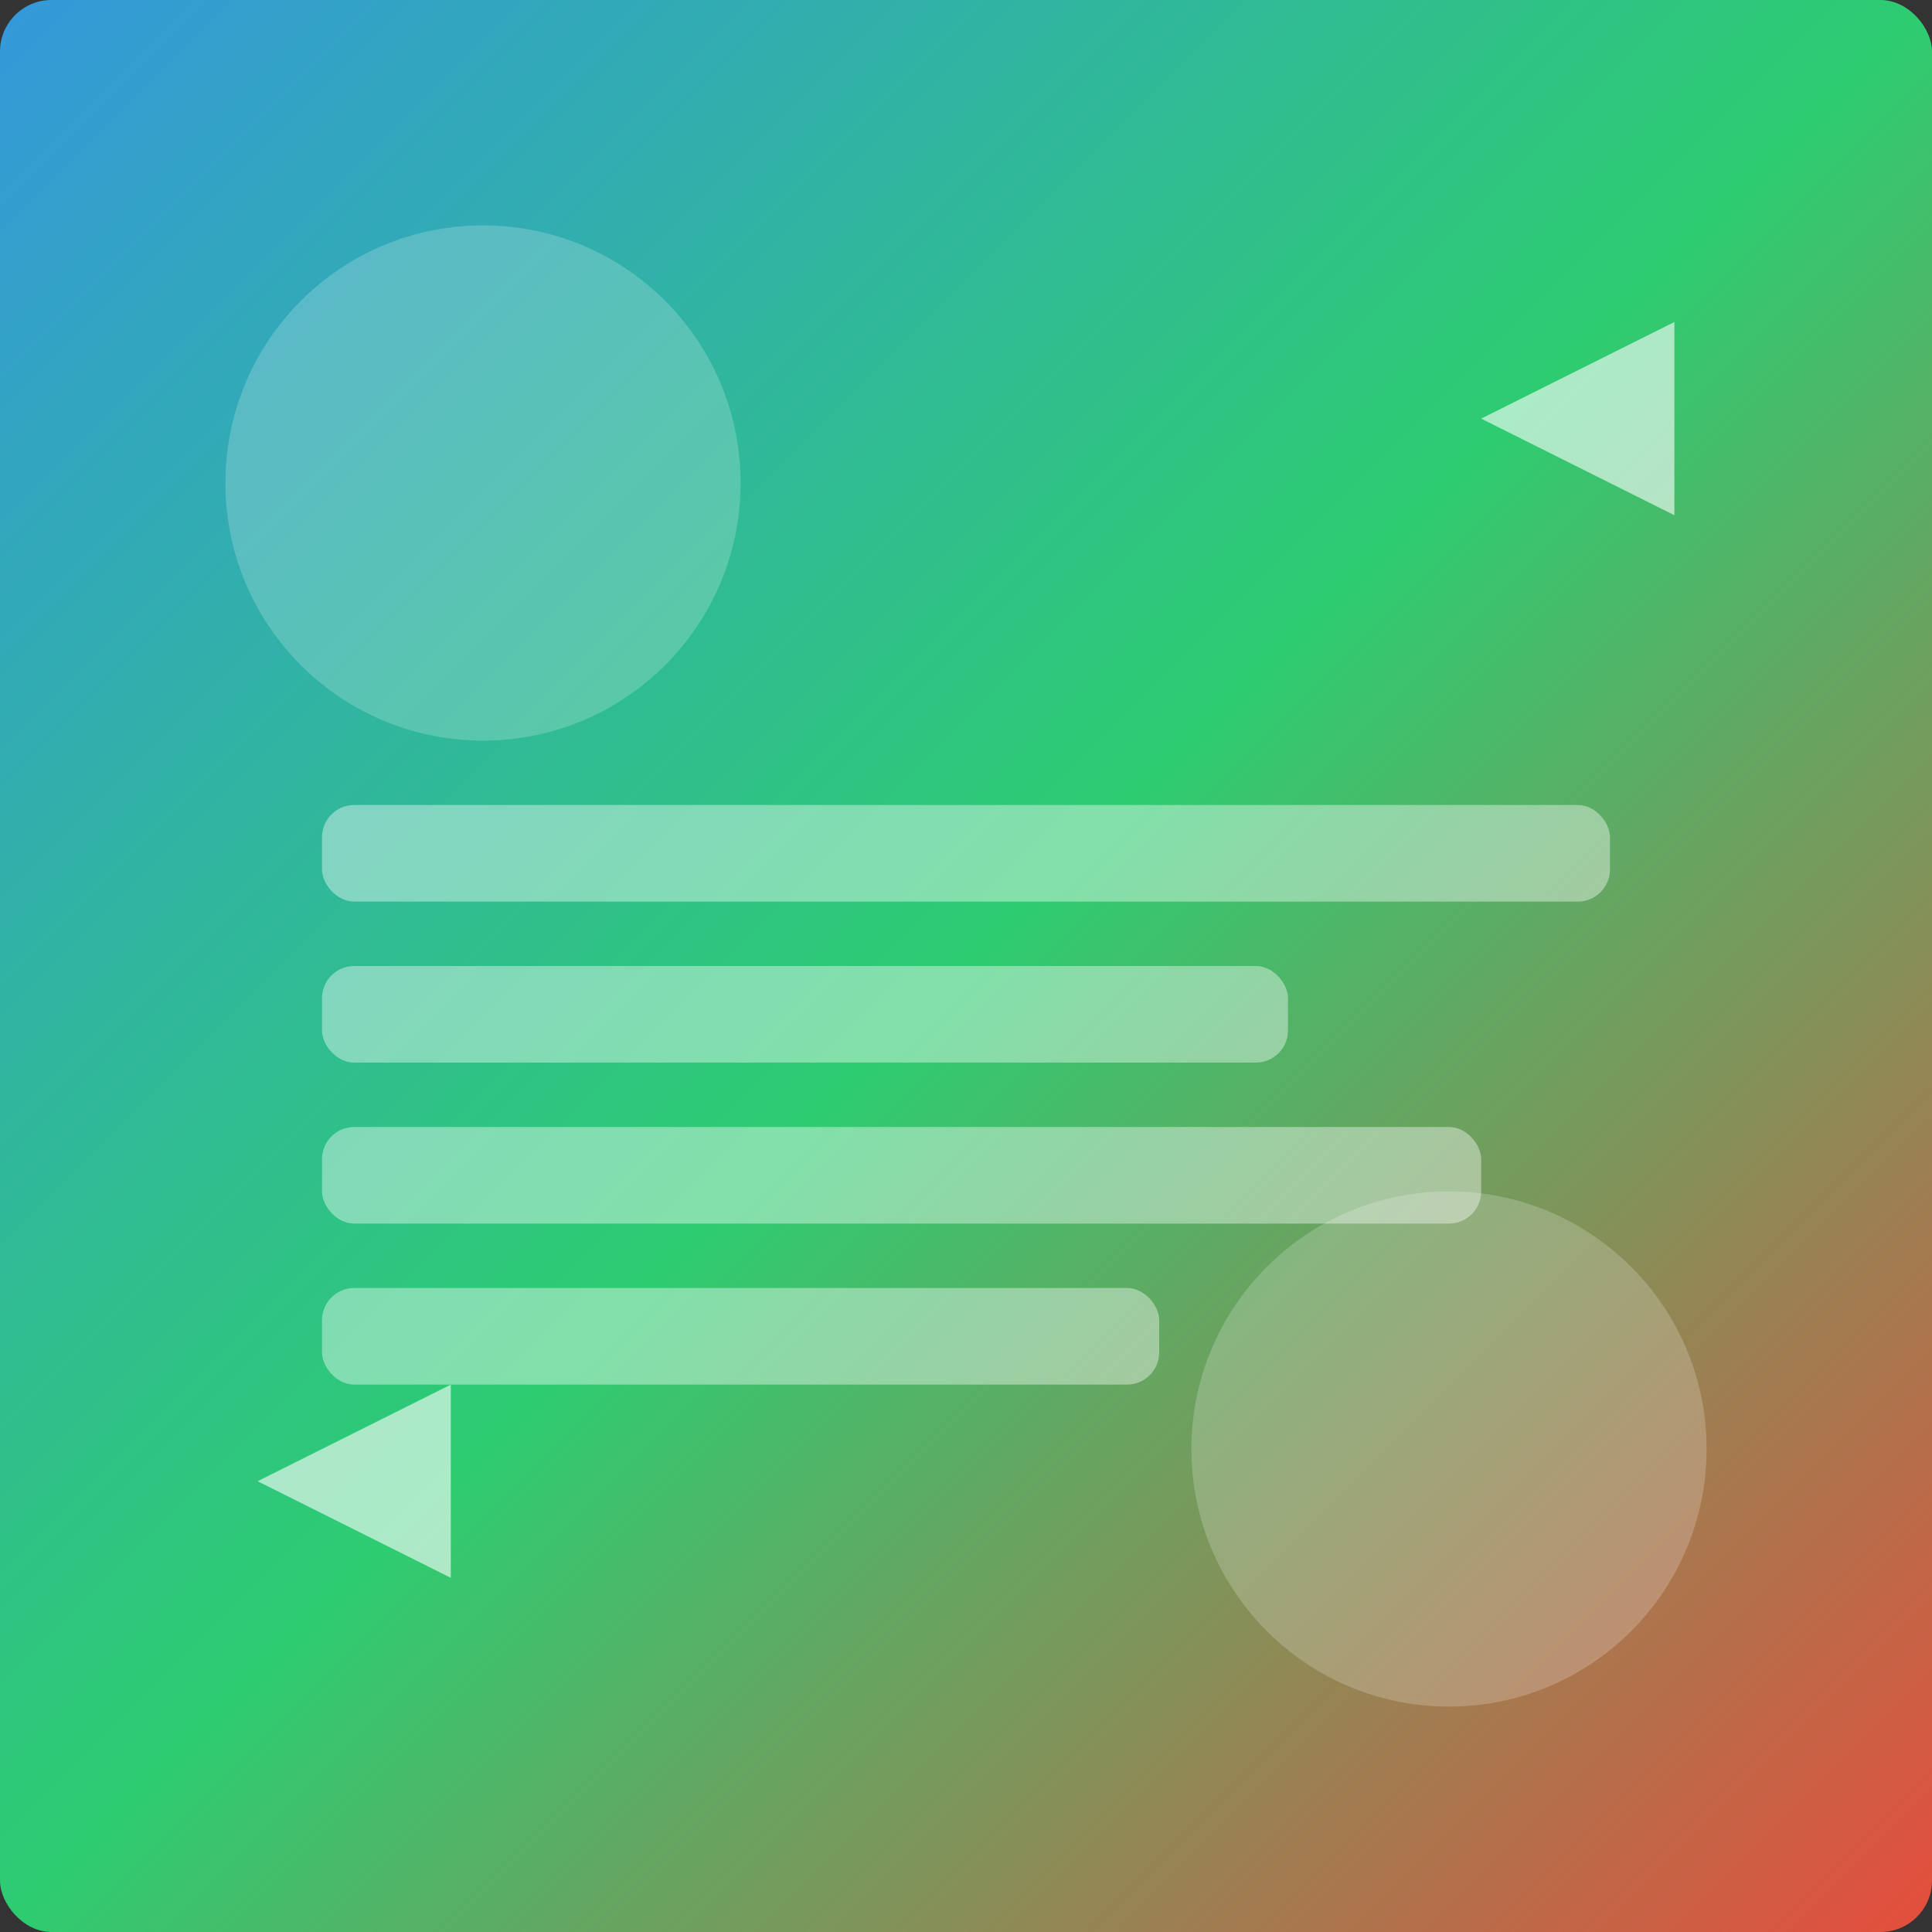 <?xml version="1.0" encoding="UTF-8"?>
<svg width="300" height="300" viewBox="0 0 300 300" xmlns="http://www.w3.org/2000/svg">
  <rect x="0" y="0" width="300" height="300" fill="#333333" stroke="none"/>
  <!-- Arrière-plan -->
  <defs>
    <linearGradient id="bgGradient" x1="0%" y1="0%" x2="100%" y2="100%">
      <stop offset="0%" stop-color="#3498db" />
      <stop offset="50%" stop-color="#2ecc71" />
      <stop offset="100%" stop-color="#e74c3c" />
    </linearGradient>
  </defs>
  
  <!-- Arrière-plan -->
  <rect width="300" height="300" rx="8" fill="url(#bgGradient)" />
  
  <!-- Cercles décoratifs -->
  <circle cx="75" cy="75" r="40" fill="white" fill-opacity="0.2" />
  <circle cx="225" cy="225" r="40" fill="white" fill-opacity="0.2" />
  
  <!-- Éléments design -->
  <rect x="50" y="125" width="200" height="15" rx="5" fill="white" fill-opacity="0.4" />
  <rect x="50" y="150" width="150" height="15" rx="5" fill="white" fill-opacity="0.4" />
  <rect x="50" y="175" width="180" height="15" rx="5" fill="white" fill-opacity="0.4" />
  <rect x="50" y="200" width="130" height="15" rx="5" fill="white" fill-opacity="0.4" />
  
  <!-- Éléments graphiques -->
  <polygon points="260,50 230,65 260,80" fill="white" fill-opacity="0.6" />
  <polygon points="40,230 70,215 70,245" fill="white" fill-opacity="0.6" />
</svg>

